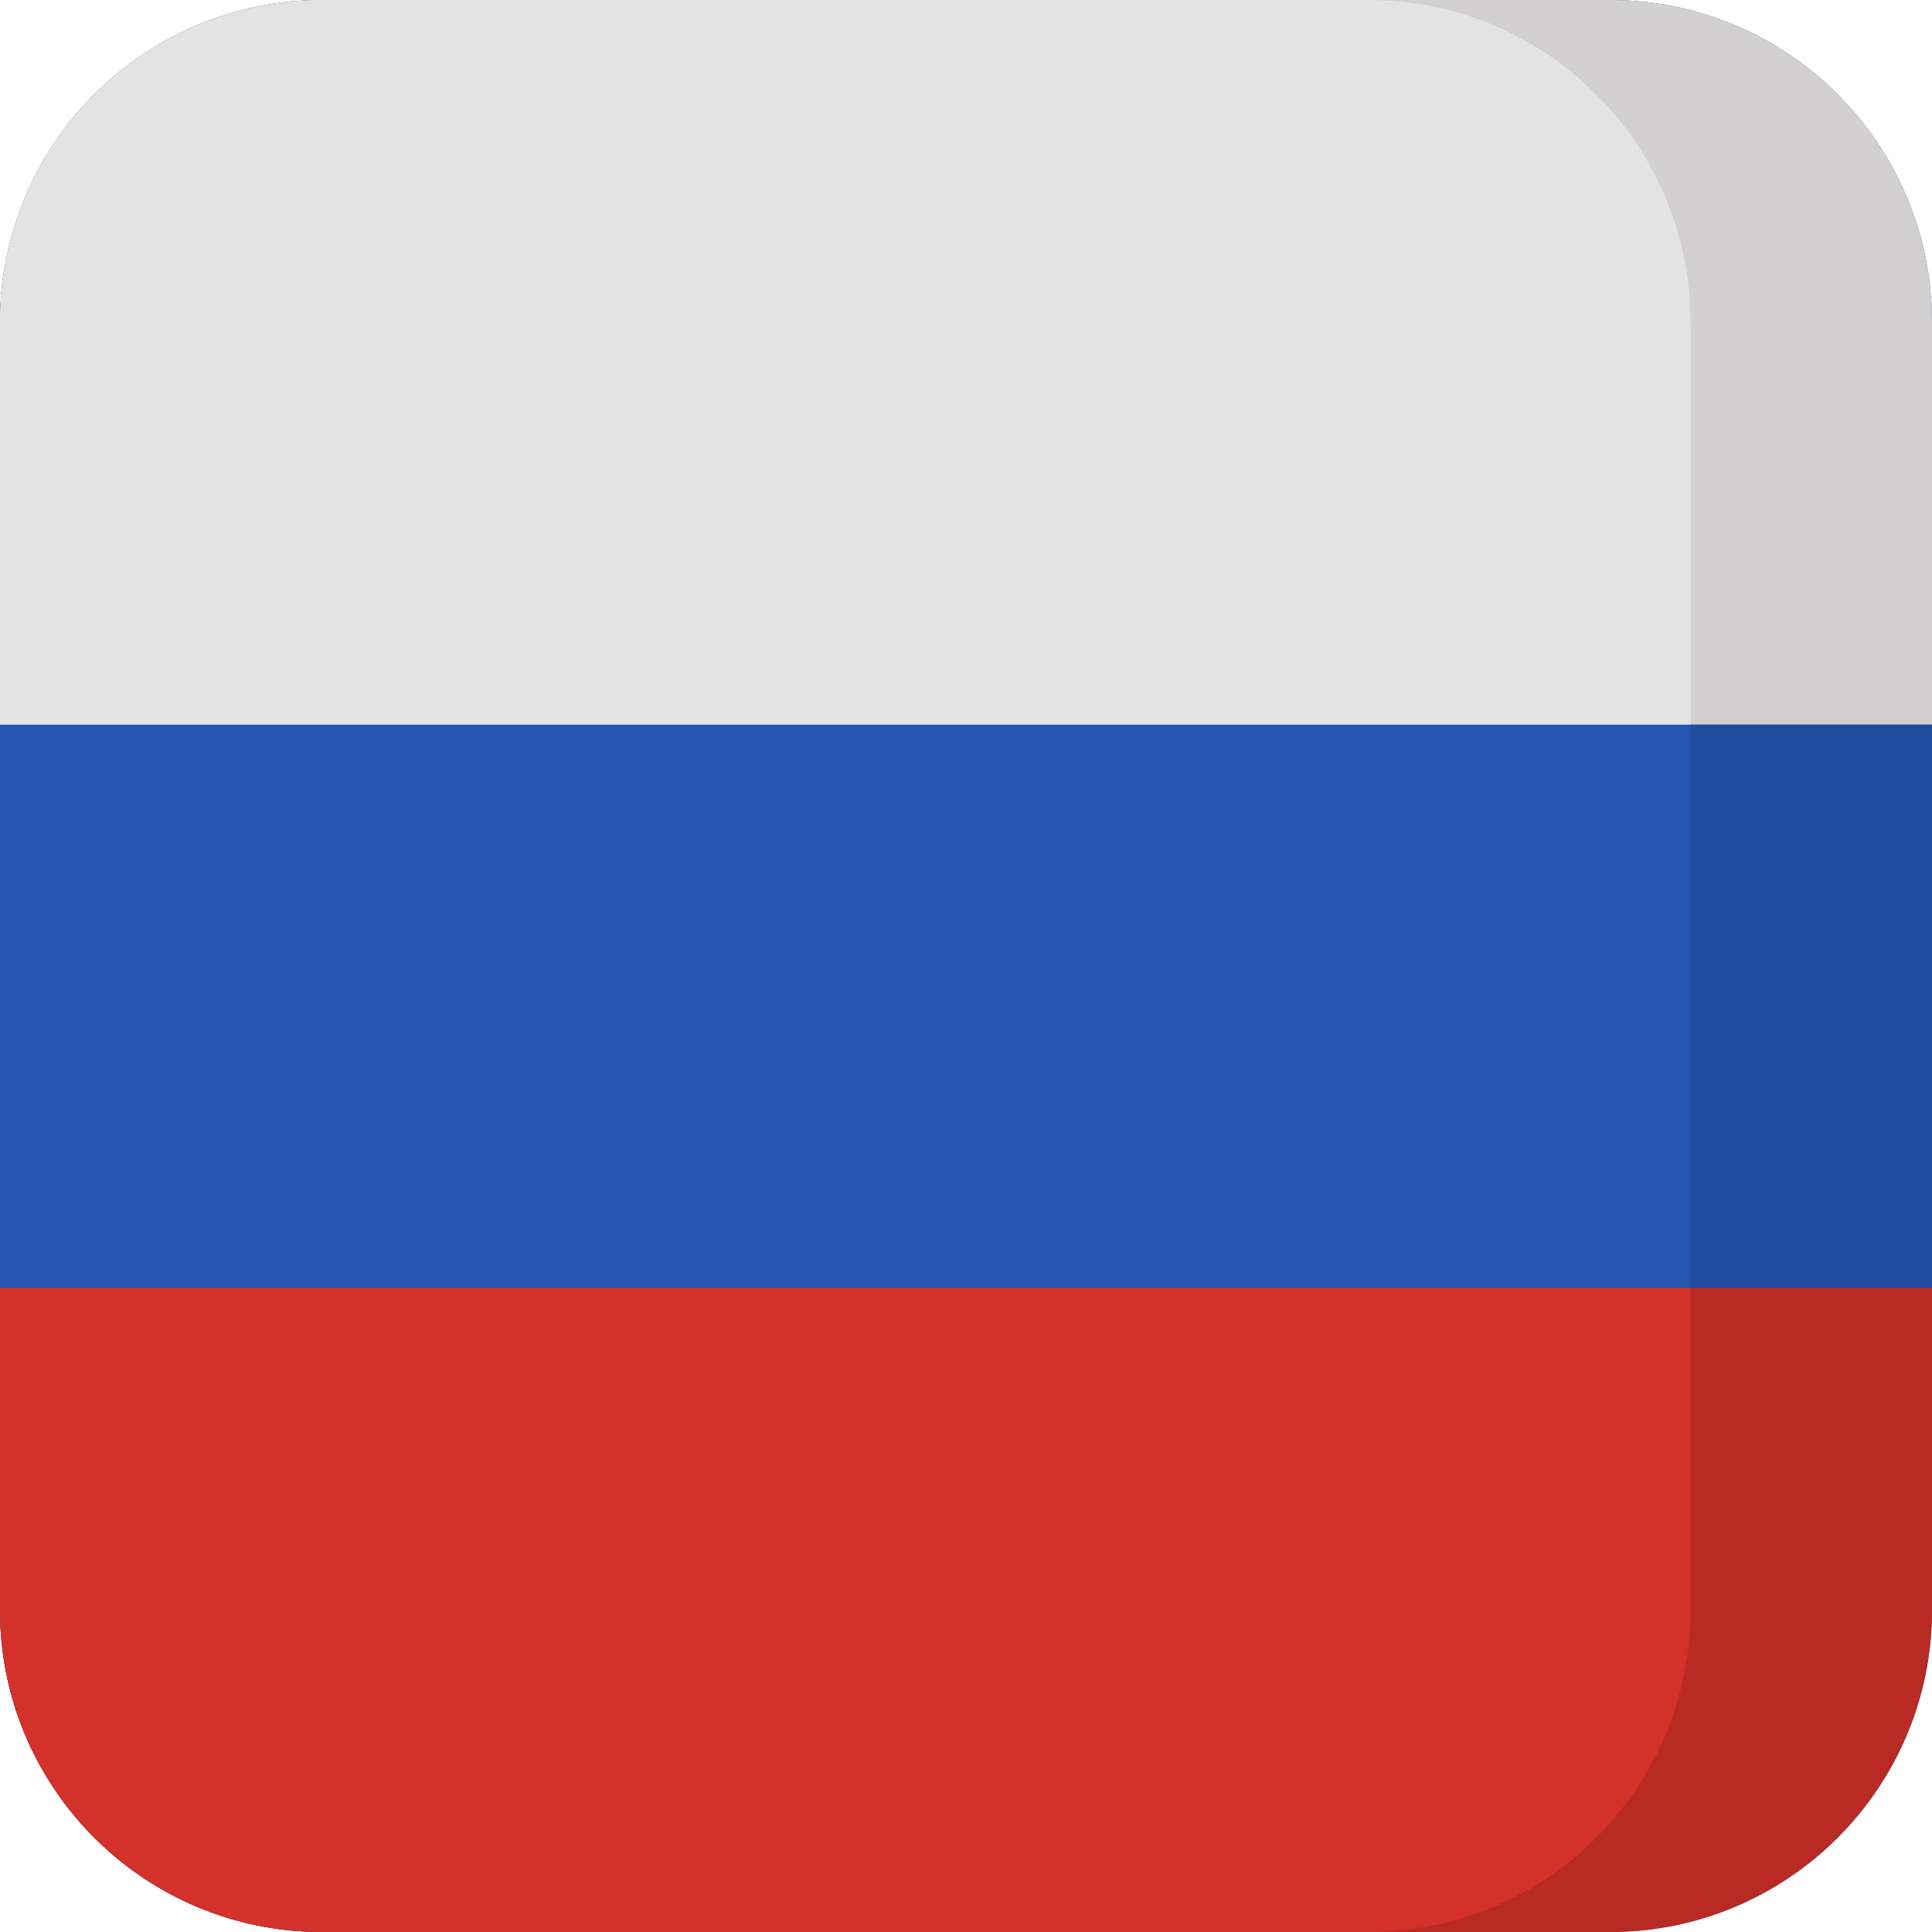 <svg width="24" height="24" viewBox="0 0 24 24" fill="none" xmlns="http://www.w3.org/2000/svg">
<path d="M0 4C0 1.791 1.791 0 4 0H20C22.209 0 24 1.791 24 4V20C24 22.209 22.209 24 20 24H4C1.791 24 0 22.209 0 20V4Z" fill="#214B9D"/>
<path d="M0 16H24V20C24 22.209 22.209 24 20 24H4C1.791 24 0 22.209 0 20V16Z" fill="#BA2A25"/>
<path d="M0 4C0 1.791 1.791 0 4 0H15C18.314 0 21 2.686 21 6V18C21 21.314 18.314 24 15 24H4C1.791 24 0 22.209 0 20V4Z" fill="#2556B3"/>
<path d="M0 16H21V20C21 22.209 19.209 24 17 24H4C1.791 24 0 22.209 0 20V16Z" fill="#D3312A"/>
<path d="M24 9L0 9L4.37114e-07 4C6.30243e-07 1.791 1.791 -1.94158e-06 4 -1.74846e-06L20 -3.49691e-07C22.209 -1.56562e-07 24 1.791 24 4L24 9Z" fill="#D3D0D1"/>
<path d="M21 9L0 9L4.37114e-07 4C6.30243e-07 1.791 1.791 -1.67932e-06 4 -1.48619e-06L17 -3.49691e-07C19.209 -1.56562e-07 21 1.791 21 4L21 9Z" fill="#E3E3E3"/>
</svg>

